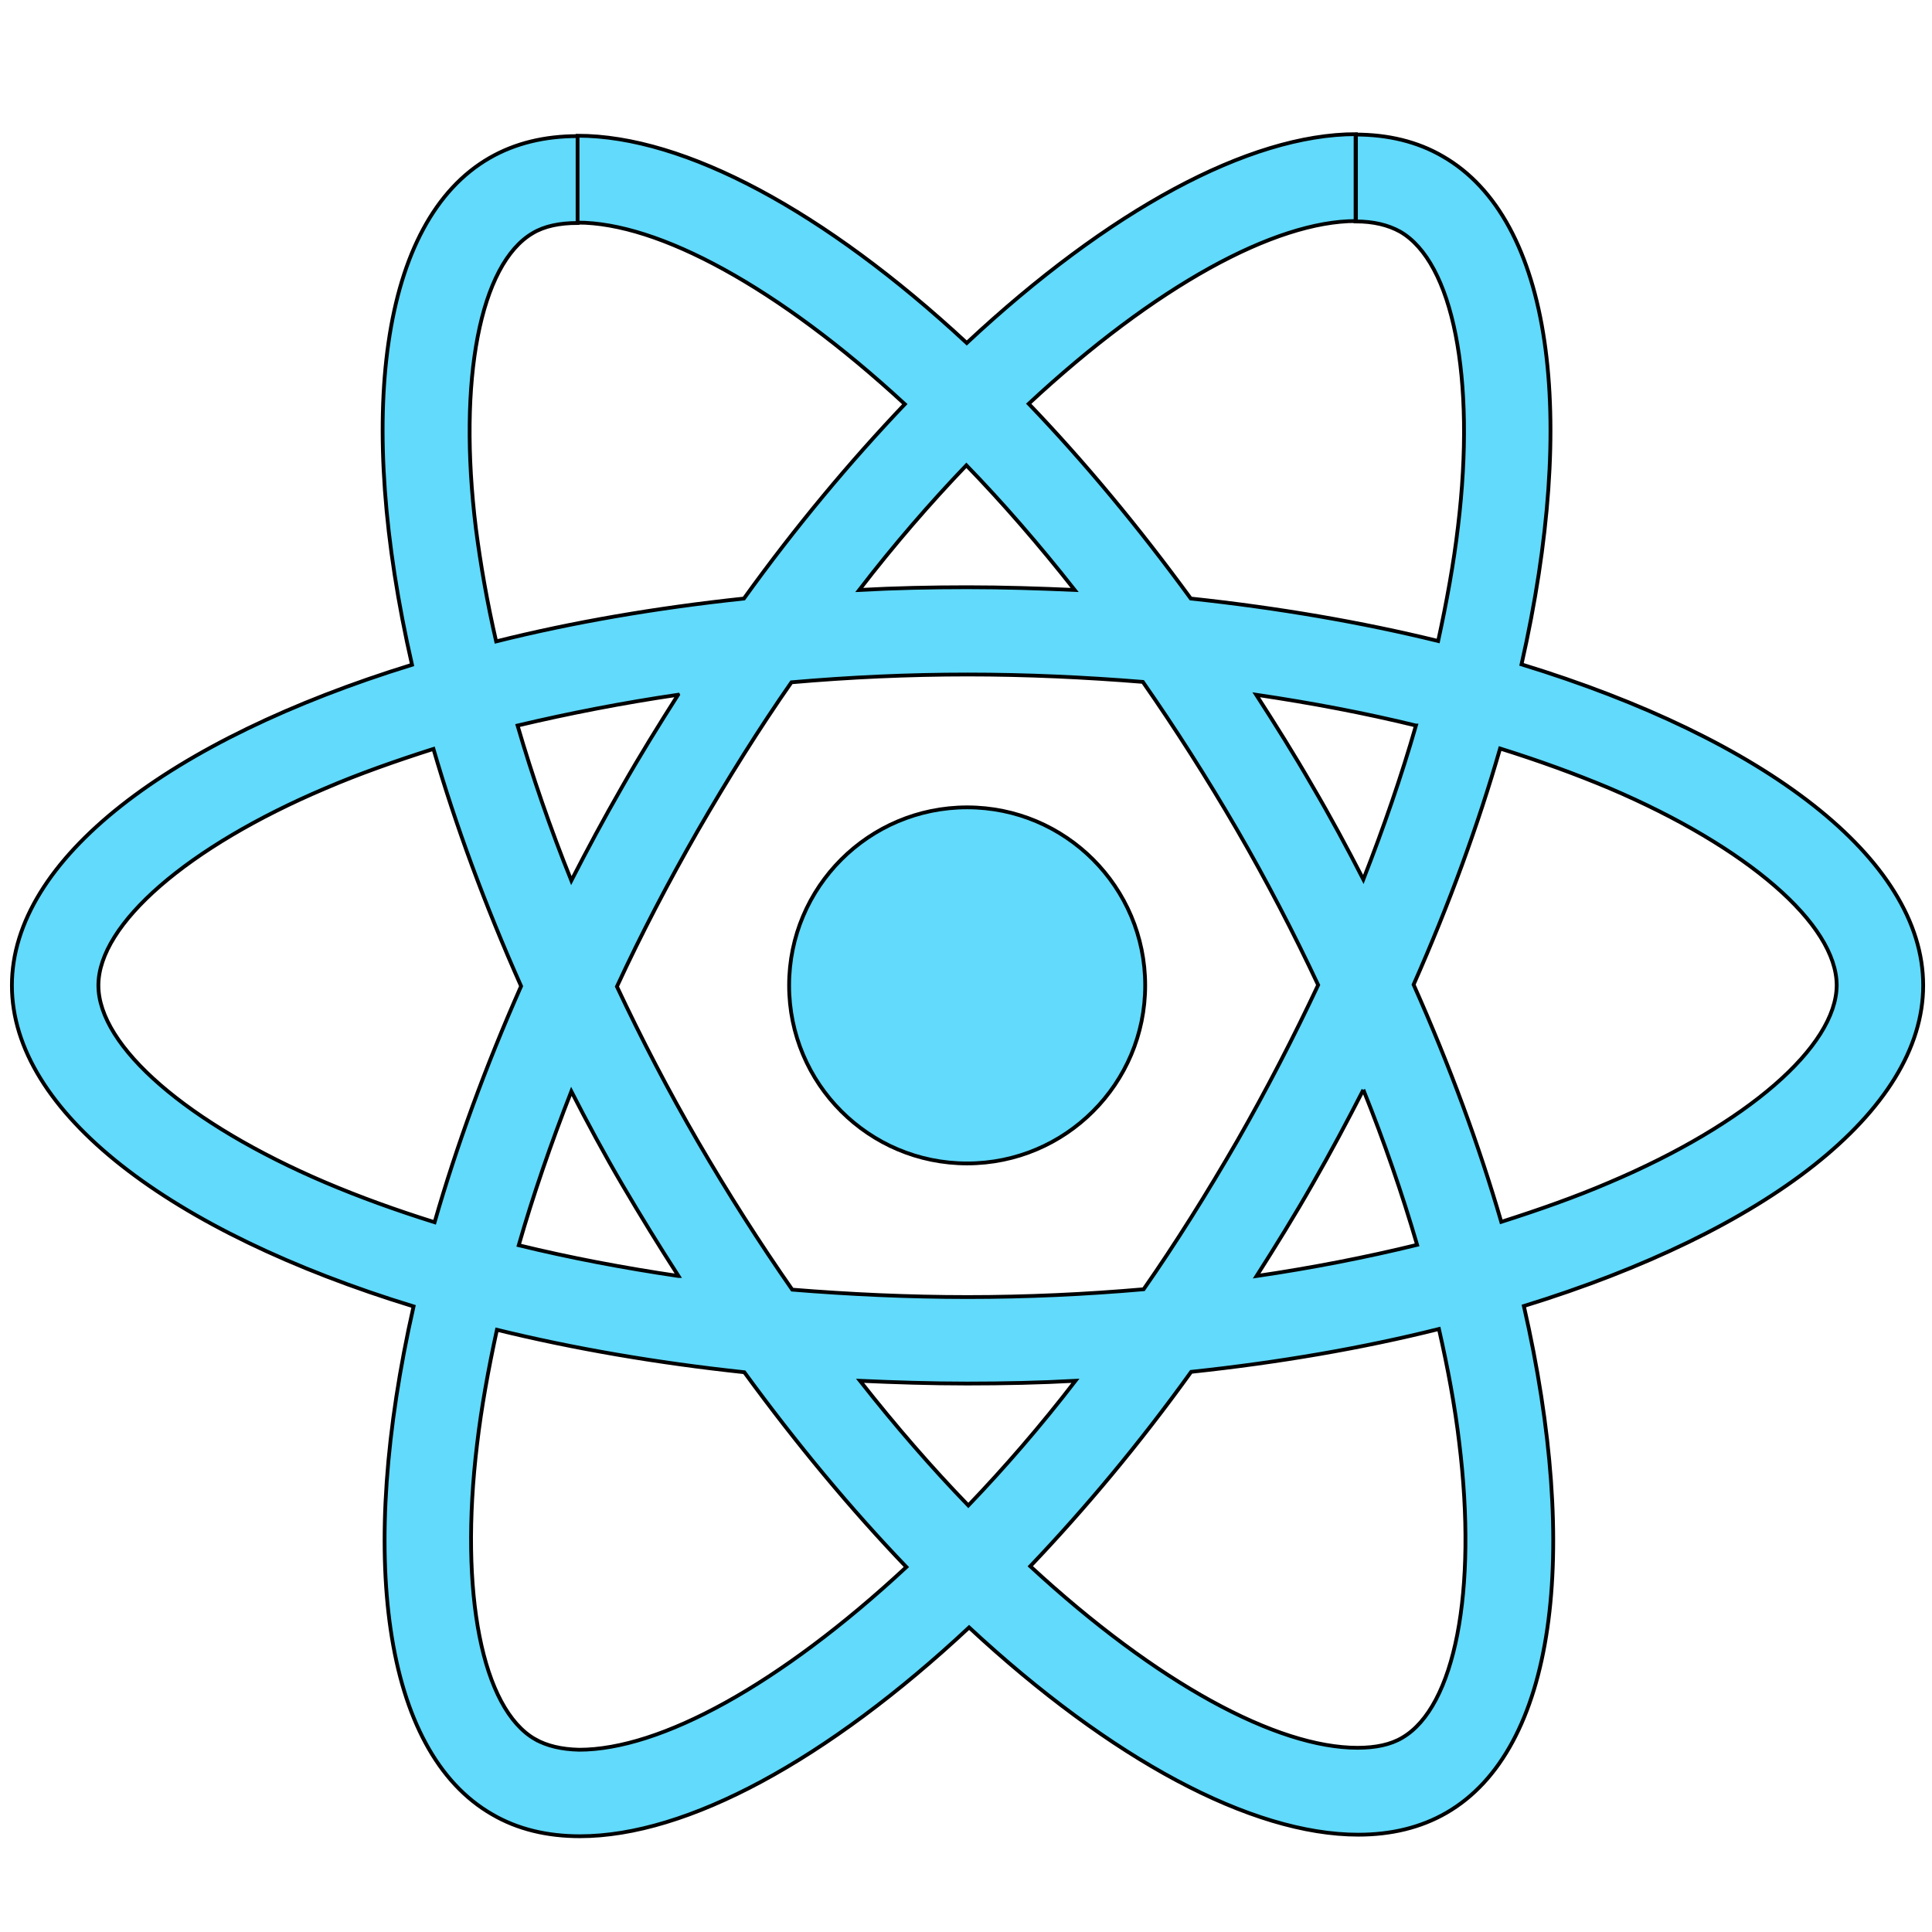 <svg width="512" height="512" xmlns="http://www.w3.org/2000/svg">

 <g>
  <title>background</title>
  <rect fill="none" id="canvas_background" height="514" width="514" y="-1" x="-1"/>
 </g>
 <g>
  <title>Layer 1</title>
  <g stroke="null" id="svg_1">
   <path stroke="null" id="svg_2" d="m509.662,261.139c0,-33.554 -42.02,-65.353 -106.443,-85.072c14.867,-65.662 8.259,-117.903 -20.855,-134.628c-6.711,-3.923 -14.557,-5.782 -23.126,-5.782l0,23.023c4.749,0 8.569,0.929 11.77,2.684c14.041,8.053 20.132,38.716 15.383,78.155c-1.136,9.705 -2.994,19.926 -5.265,30.353c-20.236,-4.956 -42.329,-8.776 -65.559,-11.253c-13.938,-19.1 -28.392,-36.445 -42.949,-51.621c33.657,-31.282 65.249,-48.421 86.724,-48.421l0,-23.023c0,0 0,0 0,0c-28.392,0 -65.559,20.236 -103.139,55.338c-37.58,-34.896 -74.748,-54.925 -103.139,-54.925l0,23.023c21.371,0 53.067,17.035 86.724,48.111c-14.454,15.177 -28.908,32.418 -42.639,51.518c-23.333,2.478 -45.427,6.298 -65.662,11.357c-2.375,-10.324 -4.13,-20.339 -5.369,-29.94c-4.852,-39.439 1.136,-70.102 15.073,-78.258c3.097,-1.858 7.124,-2.684 11.873,-2.684l0,-23.023c0,0 0,0 0,0c-8.672,0 -16.519,1.858 -23.333,5.782c-29.011,16.725 -35.515,68.863 -20.545,134.319c-64.217,19.823 -106.03,51.518 -106.03,84.969c0,33.554 42.02,65.353 106.443,85.072c-14.867,65.662 -8.259,117.903 20.855,134.628c6.711,3.923 14.557,5.782 23.23,5.782c28.392,0 65.559,-20.236 103.139,-55.338c37.58,34.896 74.748,54.925 103.139,54.925c8.672,0 16.519,-1.858 23.333,-5.782c29.011,-16.725 35.515,-68.863 20.545,-134.319c64.01,-19.719 105.824,-51.518 105.824,-84.969zm-134.422,-68.863c-3.82,13.318 -8.569,27.05 -13.938,40.781c-4.233,-8.259 -8.672,-16.519 -13.525,-24.778c-4.749,-8.259 -9.808,-16.312 -14.867,-24.159c14.66,2.168 28.805,4.852 42.329,8.156zm-47.285,109.953c-8.053,13.938 -16.312,27.153 -24.881,39.439c-15.383,1.342 -30.973,2.065 -46.666,2.065c-15.59,0 -31.179,-0.723 -46.459,-1.962c-8.569,-12.286 -16.932,-25.398 -24.985,-39.232c-7.846,-13.525 -14.97,-27.256 -21.474,-41.091c6.401,-13.835 13.628,-27.669 21.371,-41.194c8.053,-13.938 16.312,-27.153 24.881,-39.439c15.383,-1.342 30.973,-2.065 46.666,-2.065c15.59,0 31.179,0.723 46.459,1.962c8.569,12.286 16.932,25.398 24.985,39.232c7.846,13.525 14.97,27.256 21.474,41.091c-6.504,13.835 -13.628,27.669 -21.371,41.194zm33.347,-13.422c5.575,13.835 10.324,27.669 14.247,41.091c-13.525,3.304 -27.772,6.091 -42.536,8.259c5.059,-7.95 10.118,-16.106 14.867,-24.468c4.749,-8.259 9.189,-16.622 13.422,-24.881zm-104.688,110.16c-9.602,-9.911 -19.203,-20.958 -28.701,-33.038c9.292,0.413 18.79,0.723 28.392,0.723c9.705,0 19.306,-0.206 28.701,-0.723c-9.292,12.079 -18.893,23.126 -28.392,33.038zm-76.812,-60.81c-14.66,-2.168 -28.805,-4.852 -42.329,-8.156c3.82,-13.318 8.569,-27.05 13.938,-40.781c4.233,8.259 8.672,16.519 13.525,24.778c4.852,8.259 9.808,16.312 14.867,24.159zm76.296,-214.848c9.602,9.911 19.203,20.958 28.701,33.038c-9.292,-0.413 -18.79,-0.723 -28.392,-0.723c-9.705,0 -19.306,0.206 -28.701,0.723c9.292,-12.079 18.893,-23.126 28.392,-33.038zm-76.399,60.81c-5.059,7.95 -10.118,16.106 -14.867,24.468c-4.749,8.259 -9.189,16.519 -13.422,24.778c-5.575,-13.835 -10.324,-27.669 -14.247,-41.091c13.525,-3.201 27.772,-5.988 42.536,-8.156zm-93.434,129.26c-36.548,-15.59 -60.19,-36.032 -60.19,-52.241c0,-16.209 23.643,-36.754 60.19,-52.241c8.879,-3.82 18.584,-7.227 28.598,-10.428c5.885,20.236 13.628,41.297 23.23,62.875c-9.498,21.474 -17.138,42.433 -22.92,62.565c-10.221,-3.201 -19.926,-6.711 -28.908,-10.531zm55.544,147.534c-14.041,-8.053 -20.132,-38.716 -15.383,-78.155c1.136,-9.705 2.994,-19.926 5.265,-30.353c20.236,4.956 42.329,8.776 65.559,11.253c13.938,19.1 28.392,36.445 42.949,51.621c-33.657,31.282 -65.249,48.421 -86.724,48.421c-4.646,-0.103 -8.569,-1.032 -11.666,-2.788zm244.891,-78.671c4.852,39.439 -1.136,70.102 -15.073,78.258c-3.097,1.858 -7.124,2.684 -11.873,2.684c-21.371,0 -53.067,-17.035 -86.724,-48.111c14.454,-15.177 28.908,-32.418 42.639,-51.518c23.333,-2.478 45.427,-6.298 65.662,-11.357c2.375,10.428 4.233,20.442 5.369,30.044zm39.748,-68.863c-8.879,3.82 -18.584,7.227 -28.598,10.428c-5.885,-20.236 -13.628,-41.297 -23.23,-62.875c9.498,-21.474 17.138,-42.433 22.92,-62.565c10.221,3.201 19.926,6.711 29.011,10.531c36.548,15.59 60.19,36.032 60.19,52.241c-0.103,16.209 -23.746,36.754 -60.294,52.241z" fill="#61DAFB"/>
   <polygon stroke="null" id="svg_3" points="152.959,35.967 152.959,35.967 152.959,35.967 " fill="#61DAFB"/>
   <circle stroke="null" id="svg_4" r="47.182" cy="261.139" cx="256.305" fill="#61DAFB"/>
   <polygon stroke="null" id="svg_5" points="359.134,35.658 359.134,35.658 359.134,35.658 " fill="#61DAFB"/>
  </g>
 </g>
</svg>